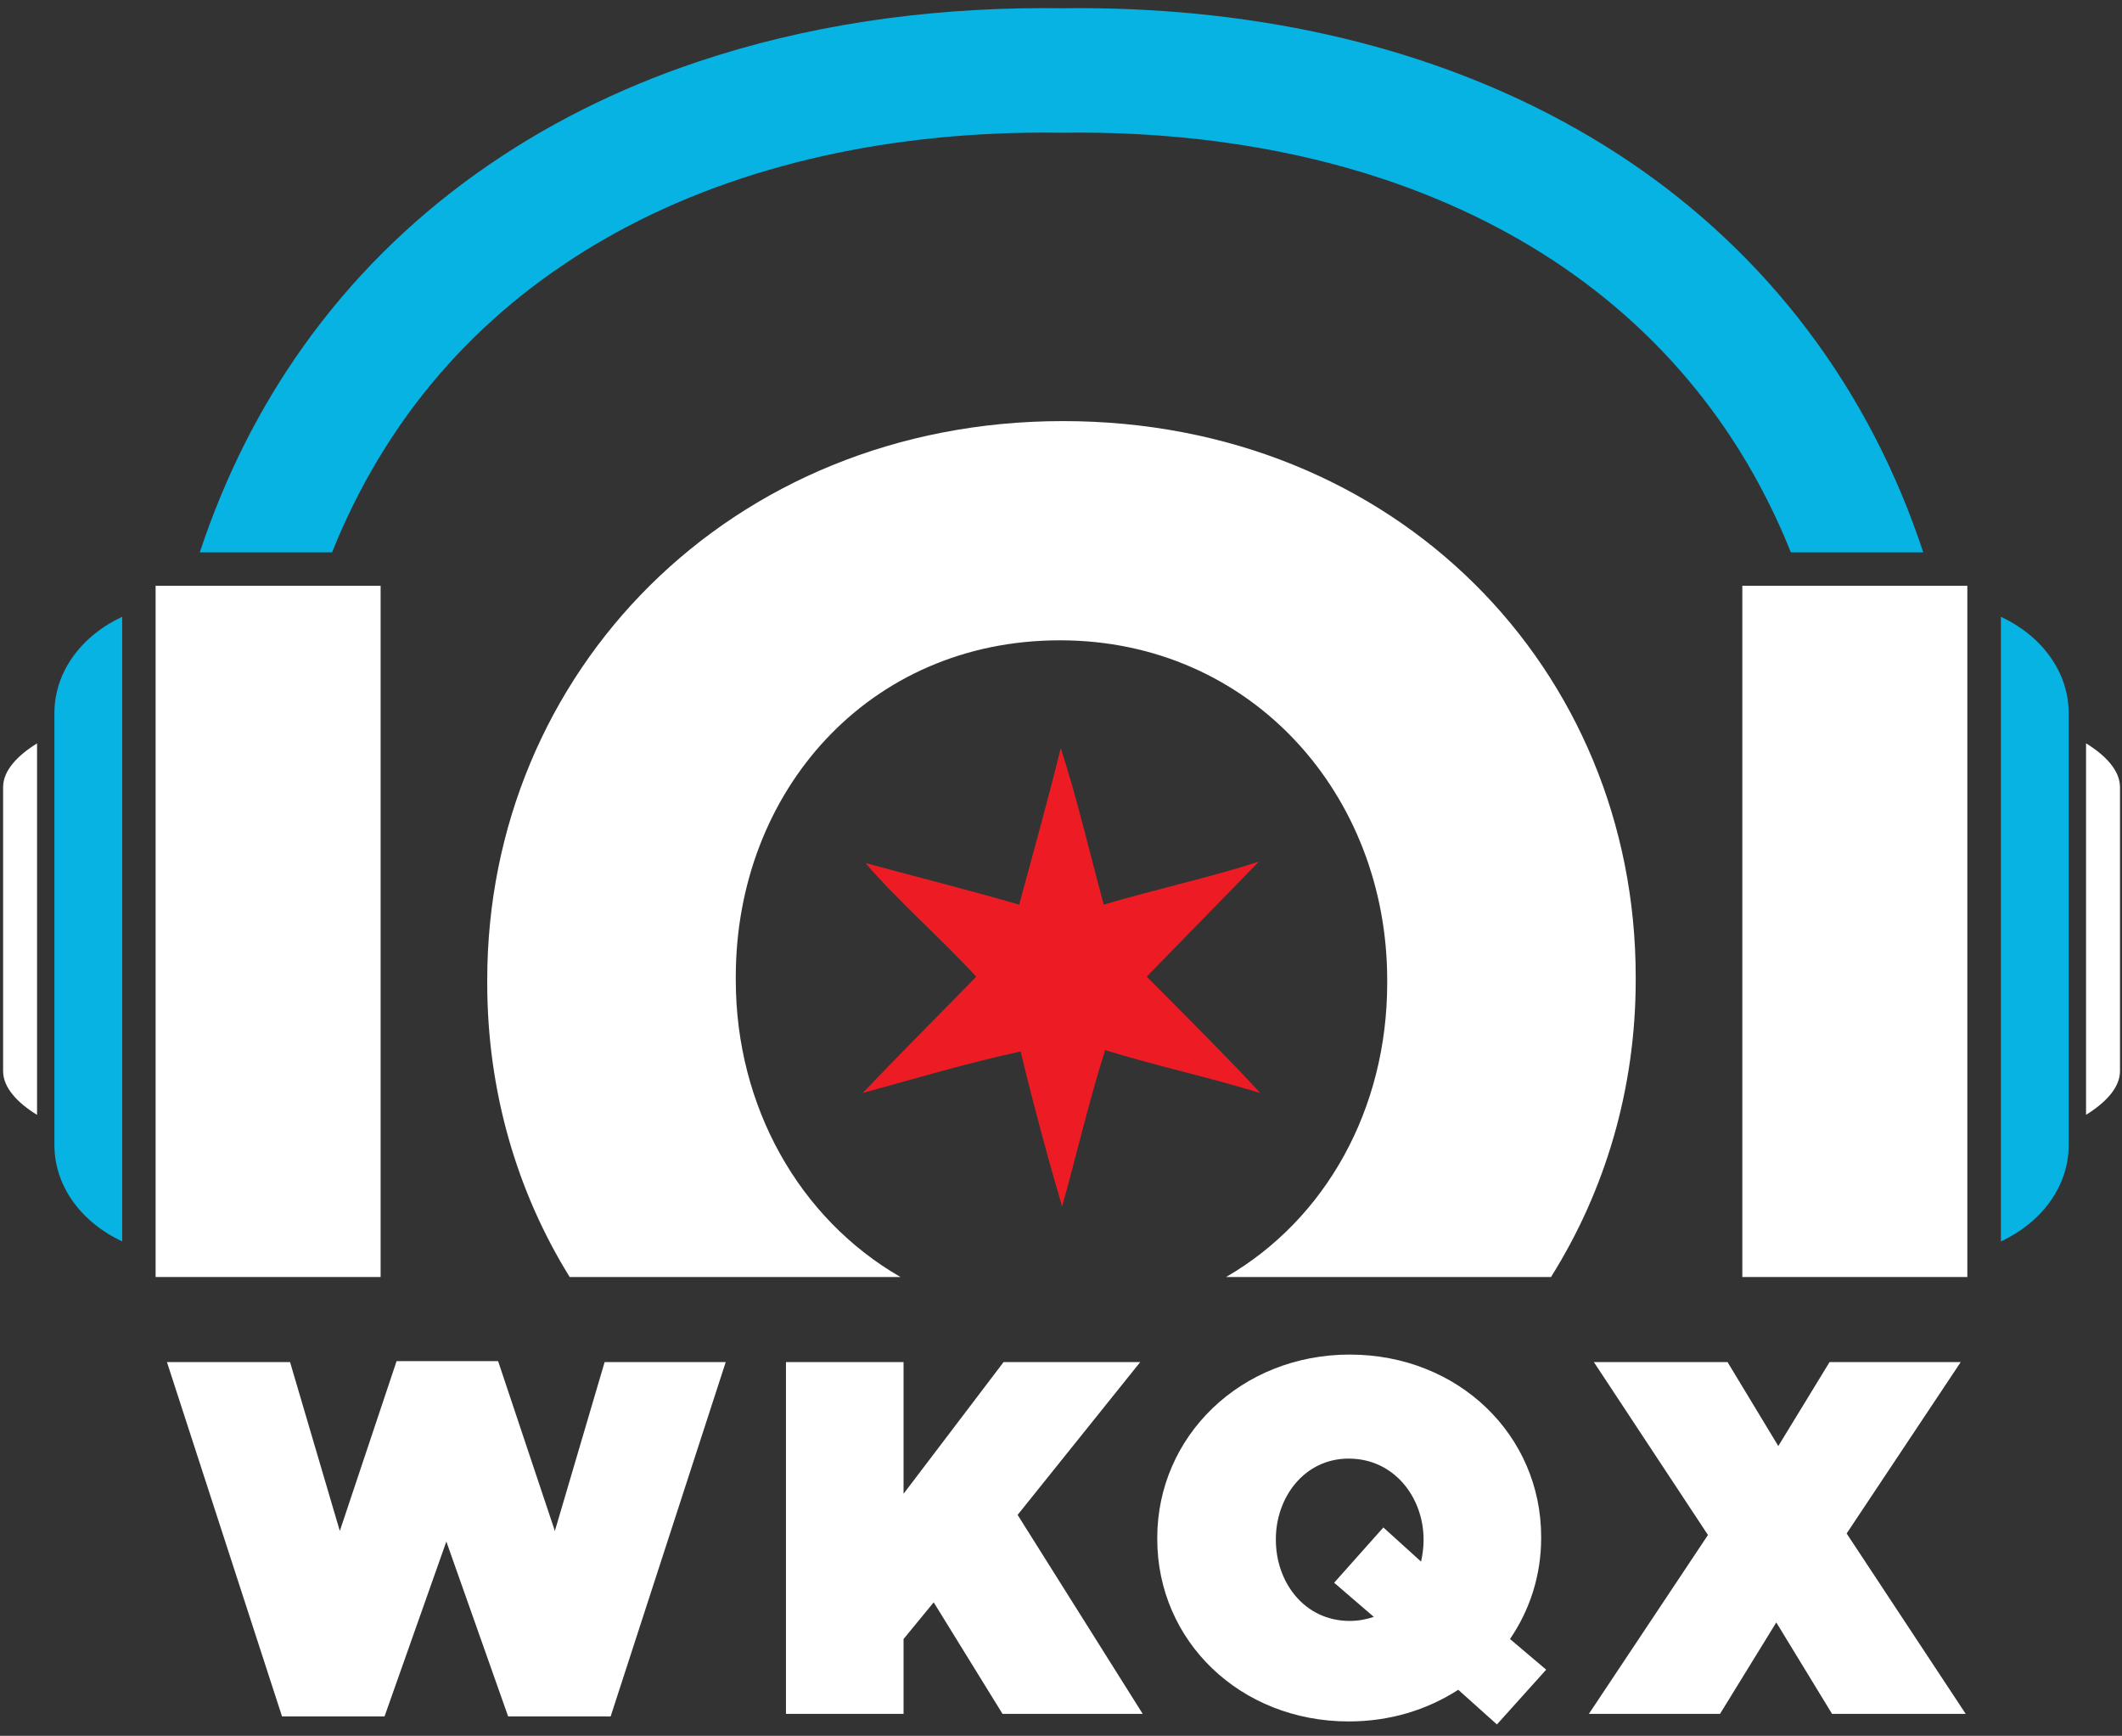 <?xml version="1.0" encoding="utf-8"?>
<!-- Generator: Adobe Illustrator 15.0.0, SVG Export Plug-In . SVG Version: 6.00 Build 0)  -->
<!DOCTYPE svg PUBLIC "-//W3C//DTD SVG 1.1//EN" "http://www.w3.org/Graphics/SVG/1.1/DTD/svg11.dtd">
<svg version="1.1" id="Layer_1" xmlns="http://www.w3.org/2000/svg" xmlns:xlink="http://www.w3.org/1999/xlink" x="0px" y="0px"
	 width="294.836px" height="241.149px" viewBox="0 0 294.836 241.149" enable-background="new 0 0 294.836 241.149"
	 xml:space="preserve">
<rect x="0" y="0" width="294.836" height="241.149" fill="#333333" stroke="none"/>
<g>
	<g>
		<g>
			<path fill="#06B3E3" d="M16.977,85.688c-5.619,2.604-9.417,7.62-9.417,13.377v60.01c0,5.756,3.799,10.781,9.417,13.39V85.688z"/>
		</g>
		<g>
			<path fill="#FFFFFF" d="M5.148,103.277c-2.705,1.67-4.717,3.771-4.717,6.075v39.446c0,2.316,2.013,4.422,4.717,6.088V103.277z"/>
		</g>
	</g>
	<g>
		<path fill="#06B3E3" d="M248.826,76.737h18.397c-0.903-2.719-1.888-5.377-2.967-7.962c-9.311-22.364-25.203-39.53-45.11-50.803
			c-19.909-11.3-43.716-16.84-69.33-16.842c-0.776,0-1.56,0.005-2.336,0.018c-0.781-0.013-1.558-0.018-2.339-0.018
			c-17.081,0-33.343,2.464-48.197,7.454C74.675,16.046,55.527,29.31,42.117,48.17c-6.031,8.458-10.859,18.014-14.36,28.566h18.385
			c0.173-0.433,0.344-0.868,0.523-1.295c7.892-18.84,20.851-32.836,37.69-42.431c16.83-9.565,37.648-14.588,60.787-14.588
			c0.74,0,1.478,0.006,2.222,0.019h0.236c0.738-0.012,1.479-0.019,2.217-0.019c15.419,0,29.827,2.231,42.694,6.554
			c19.312,6.508,35.11,17.601,46.249,33.224C242.719,63.769,246.104,69.939,248.826,76.737z"/>
	</g>
	<g>
		<path fill-rule="evenodd" clip-rule="evenodd" fill="#ED1C24" d="M120.248,119.901c7.125,1.92,14.338,3.748,21.363,5.776
			c1.946-7.235,3.966-14.388,5.771-21.753c2.271,6.978,4.001,14.483,5.972,21.753c7.077-2.096,14.613-3.737,21.553-5.969
			l-15.584,15.976c0,0,12.162,12.131,15.777,16.163c-7.011-2.156-14.537-3.798-21.552-5.956c-2.225,7.008-3.957,14.522-5.976,21.74
			c-2.064-7.026-3.994-14.212-5.762-21.555c-6.976,1.499-14.807,3.799-21.943,5.771c5.145-5.43,15.777-16.101,15.777-16.163
			C130.72,130.344,124.687,125.083,120.248,119.901z"/>
	</g>
	<g>
		<g>
			<path fill="#FFFFFF" d="M23.197,189.233h17.105l6.912,23.458l7.889-23.598h14.103l7.889,23.598l6.912-23.458h16.825
				l-15.987,49.221H70.602l-8.586-24.295l-8.588,24.295H39.185L23.197,189.233z"/>
			<path fill="#FFFFFF" d="M109.205,189.233h16.337v18.292l13.893-18.292h18.988l-17.033,21.225l17.382,27.646h-19.477
				l-9.565-15.498l-4.188,5.096v10.402h-16.337V189.233z"/>
			<path fill="#FFFFFF" d="M207.987,239.571l-5.373-4.817c-4.33,2.793-9.495,4.398-15.222,4.398
				c-15.08,0-26.601-11.17-26.601-25.344v-0.139c0-14.173,11.66-25.483,26.741-25.483s26.601,11.17,26.601,25.344v0.14
				c0,5.235-1.606,10.053-4.33,14.032l5.026,4.259L207.987,239.571z M190.884,224.63l-5.514-4.747l6.839-7.68l5.238,4.747
				c0.209-0.977,0.348-1.954,0.348-2.932v-0.14c0-5.795-4.049-11.24-10.402-11.24c-6.213,0-10.121,5.445-10.121,11.17v0.14
				c0,5.795,3.908,11.241,10.262,11.241C188.721,225.189,189.837,224.979,190.884,224.63z"/>
			<path fill="#FFFFFF" d="M272.425,189.233l-15.848,23.808l16.546,25.063h-18.571l-7.749-12.706l-7.82,12.706h-18.222
				l16.547-24.854l-15.849-24.018h18.571l7.051,11.66l7.121-11.66H272.425z"/>
		</g>
	</g>
	<rect x="21.621" y="81.381" fill="#FFFFFF" width="31.263" height="96.03"/>
	<path fill="#FFFFFF" d="M125.113,177.411c-14.065-8.107-22.882-23.685-22.882-41.271v-0.431c0-25.736,18.44-46.753,45.036-46.753
		c26.598,0,45.474,21.448,45.474,47.184v0.43c0,17.513-8.548,32.833-22.387,40.841H215.5c7.53-11.978,11.769-26.138,11.769-41.271
		v-0.431c0-42.681-33.245-77.208-79.573-77.208c-46.322,0-79.998,34.959-79.998,77.639v0.43c0,15.004,4.114,28.997,11.455,40.841
		H125.113z"/>
	<rect x="242.083" y="81.381" fill="#FFFFFF" width="31.263" height="96.03"/>
	<g>
		<g>
			<path fill="#06B3E3" d="M278.012,172.465c5.619-2.603,9.417-7.619,9.417-13.377v-60.01c0-5.756-3.799-10.782-9.417-13.39V172.465
				z"/>
		</g>
		<g>
			<path fill="#FFFFFF" d="M289.84,154.875c2.706-1.67,4.718-3.771,4.718-6.073v-39.446c0-2.318-2.012-4.423-4.718-6.087V154.875z"
				/>
		</g>
	</g>
</g>
</svg>
